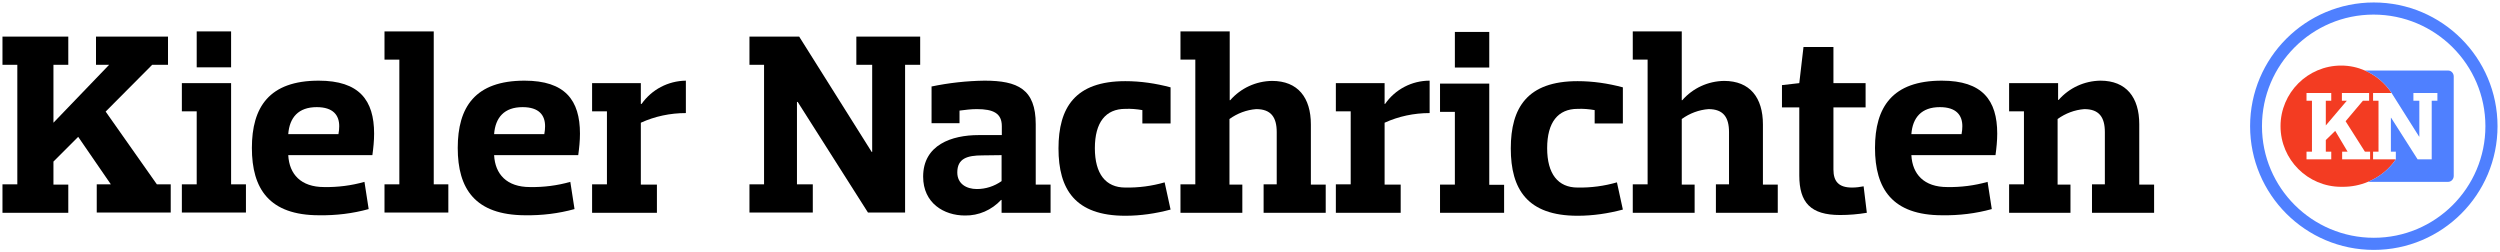 <?xml version="1.0" encoding="utf-8"?>
<!-- Generator: Adobe Illustrator 26.0.3, SVG Export Plug-In . SVG Version: 6.00 Build 0)  -->
<svg version="1.1" id="Ebene_1" xmlns="http://www.w3.org/2000/svg" xmlns:xlink="http://www.w3.org/1999/xlink" x="0px" y="0px"
	 viewBox="0 0 1010.4 102" style="enable-background:new 0 0 1010.4 102;" xml:space="preserve">
<style type="text/css">
	.st0{fill:#4F80FF;}
	.st1{fill:#F33C22;}
</style>
<g>
	<polygon points="38.8,14.8 38.8,26.2 44.1,26.2 21.6,49.6 21.6,26.2 27.6,26.2 27.6,14.8 1,14.8 1,26.2 7,26.2 7,74.5 1,74.5 1,86 
		27.6,86 27.6,74.6 21.6,74.6 21.6,65.3 31.6,55.3 44.8,74.5 39.1,74.5 39.1,85.9 69,85.9 69,74.5 63.4,74.5 42.7,45.1 61.5,26.2 
		67.9,26.2 67.9,14.8 	"/>
	<path d="M93.4,27.2H79.5V12.7h13.9V27.2z M93.4,33.6v40.9h6v11.4H73.5V74.5h6V45h-6V33.6H93.4z"/>
	<g>
		<path d="M136.8,54.1c0.2-1,0.3-2.1,0.3-3.1c0-4.4-2.4-7.7-9.1-7.7c-7.4,0-11,4.2-11.5,10.9H136.8z M116.5,62.7
			c0.4,7.7,5.1,12.9,14.5,12.9c5.5,0.1,11-0.6,16.3-2.1l1.7,11c-6.5,1.8-13.2,2.6-20,2.5c-20.2,0-27.2-10.7-27.2-27.2
			c0-16.5,7-27.2,27-27.2c16.4,0,22.4,7.9,22.4,21.4c0,2.9-0.3,5.8-0.7,8.7H116.5z"/>
	</g>
	<polygon points="175.3,12.7 175.3,74.5 181.2,74.5 181.2,85.9 155.4,85.9 155.4,74.5 161.4,74.5 161.4,24.1 155.4,24.1 155.4,12.7 
			"/>
	<g>
		<path d="M220,54.1c0.2-1,0.3-2.1,0.3-3.1c0-4.4-2.4-7.7-9.1-7.7c-7.4,0-11,4.2-11.5,10.9H220z M199.7,62.7
			c0.4,7.7,5.1,12.9,14.5,12.9c5.5,0.1,11-0.6,16.3-2.1l1.7,11c-6.5,1.8-13.2,2.6-20,2.5C192,86.9,185,76.3,185,59.8
			c0-16.5,7-27.2,27-27.2c16.4,0,22.4,7.9,22.4,21.4c0,2.9-0.3,5.8-0.7,8.7H199.7z"/>
		<path d="M259,33.6V42h0.3c4.1-5.8,10.7-9.3,17.9-9.4v13.1c-6.3,0-12.5,1.3-18.2,3.9v25h6.5v11.4h-26.2V74.5h6V45h-6V33.6H259z"/>
	</g>
	<polygon points="365.8,26.2 365.8,85.9 350.8,85.9 322.4,41.2 322.1,41.2 322.1,74.5 328.5,74.5 328.5,85.9 302.9,85.9 302.9,74.5 
		308.8,74.5 308.8,26.2 302.9,26.2 302.9,14.8 323,14.8 352.3,61.4 352.5,61.4 352.5,26.2 346.1,26.2 346.1,14.8 371.9,14.8 
		371.9,26.2 	"/>
	<g>
		<path d="M397.1,62.8c-6.3,0-10.2,1.3-10.2,6.9c0,4.6,3.7,6.7,7.9,6.7c3.6,0,7-1.1,10-3.2V62.7L397.1,62.8z M376.3,35
			c7.1-1.5,14.4-2.3,21.6-2.4c13.4,0,20.7,3.4,20.7,17.6v24.4h6v11.4h-19.8v-5.2h-0.2c-3.8,4.1-9.1,6.4-14.6,6.3
			c-8.5,0-16.9-5-16.9-15.7c0-12.9,11.6-16.8,22.4-16.8h9.4v-3.6c0-5.2-3.4-6.9-10.1-6.9c-2.3,0-4.7,0.3-7,0.6v5.1h-11.3V35z"/>
		<path d="M461.7,44.5c-2.3-0.4-4.6-0.6-6.9-0.5c-7.9,0-12.3,5.4-12.3,15.9c0,10.4,4.4,15.9,12.3,15.9c5.4,0.1,10.7-0.6,15.9-2.1
			l2.4,11c-6,1.6-12.1,2.5-18.3,2.5c-20.3,0-27-10.7-27-27.2c0-16.5,6.7-27.2,27-27.2c6.2,0,12.3,0.9,18.3,2.5v14.6h-11.4V44.5z"/>
		<path d="M516,74.5V53.4c0-6-2.3-9.3-8.3-9.3c-3.9,0.3-7.6,1.7-10.8,4v26.5h5.2v11.4h-25V74.5h6V24.1h-6V12.7H497v27.8h0.2
			c4.3-4.9,10.4-7.7,16.9-7.8c10.5,0,15.7,6.8,15.7,17.6v24.3h6v11.4h-25.1V74.5H516z"/>
		<path d="M559.6,33.6V42h0.2c4.1-5.9,10.8-9.4,18-9.4v13.1c-6.3,0-12.5,1.3-18.2,3.9v25h6.5v11.4h-26.2V74.5h6V45h-6V33.6H559.6z"
			/>
	</g>
	<path d="M601.9,27.3H588V12.9h13.9V27.3z M601.9,33.8v40.9h6V86H582V74.6h6V45.2h-6V33.8H601.9z"/>
	<g>
		<path d="M644.5,44.5c-2.3-0.4-4.6-0.6-6.9-0.5c-7.9,0-12.3,5.4-12.3,15.9c0,10.4,4.4,15.9,12.3,15.9c5.4,0.1,10.7-0.6,15.9-2.1
			l2.4,11c-6,1.6-12.1,2.5-18.3,2.5c-20.3,0-27-10.7-27-27.2c0-16.5,6.7-27.2,27-27.2c6.2,0,12.3,0.9,18.3,2.5v14.6h-11.4
			L644.5,44.5z"/>
		<path d="M698.8,74.5V53.4c0-6-2.3-9.3-8.3-9.3c-3.9,0.3-7.6,1.7-10.8,4v26.5h5.2v11.4h-25V74.5h6V24.1h-6V12.7h19.8v27.8h0.2
			c4.3-4.9,10.4-7.7,16.9-7.8c10.5,0,15.7,6.8,15.7,17.6v24.3h6v11.4h-25V74.5H698.8z"/>
		<path d="M720.2,43.4v-9l7-0.8l1.7-14.6H741v14.6h13v9.8h-13v25.1c0,4.8,2.1,7.3,7.5,7.3c1.6,0,3.2-0.2,4.7-0.5l1.3,10.7
			c-3.6,0.6-7.2,0.9-10.8,0.9c-11.9,0-16.5-5-16.5-16V43.4H720.2z"/>
		<path d="M792.8,54.1c0.2-1,0.3-2.1,0.3-3.1c0-4.4-2.4-7.7-9.1-7.7c-7.4,0-11,4.2-11.5,10.9H792.8z M772.5,62.7
			c0.4,7.7,5.1,12.9,14.5,12.9c5.5,0.1,11-0.6,16.3-2.1l1.7,11c-6.5,1.8-13.2,2.6-20,2.5c-20.2,0-27.2-10.7-27.2-27.2
			c0-16.5,7-27.2,27-27.2c16.4,0,22.4,7.9,22.4,21.4c0,2.9-0.3,5.8-0.7,8.7H772.5z"/>
		<path d="M850.7,74.5V53.4c0-6-2.3-9.3-8.3-9.3c-3.9,0.3-7.6,1.7-10.8,4v26.5h5.2v11.4H812V74.5h6V45h-6V33.6h19.8v6.8h0.2
			c4.3-4.9,10.4-7.7,16.9-7.8c10.5,0,15.7,6.8,15.7,17.6v24.4h6v11.4h-25.1V74.5H850.7z"/>
	</g>
	<g>
		<path class="st0" d="M1009.4,51c0-27.6-22.4-50-50-50c-27.6,0-50,22.4-50,50s22.4,50,50,50C987,101,1009.4,78.6,1009.4,51
			 M1004.5,51c0,24.9-20.2,45.1-45.1,45.1S914.2,75.9,914.2,51s20.2-45.1,45.1-45.1S1004.5,26.1,1004.5,51"/>
		<g>
			<path class="st1" d="M959.1,61.3h2.2V40.7h-2.2v-3.1l7.5,0c-2.6-4-6.4-7.2-10.8-9.1c-3-1.3-6.2-2-9.6-2
				c-13.5,0-24.5,11-24.5,24.5c0,13.5,11,24.5,24.5,24.5c0.1,0,0.2,0,0.3,0c0.1,0,0.3,0,0.4,0c3.6,0,7-0.7,10.1-2
				c4.7-1.9,8.6-5.1,11.3-9.1h-9.2V61.3z M957.8,64.4h-11.2v-3.1h2.2l-5-8.4l-3.8,3.7v4.7h2.2v3.1h-10v-3.1h2.2V40.7h-2.2v-3.1h10
				v3.1H940v10l8.5-10h-2v-3.1h11v3.1l-2.5,0l-7,8.3l7.8,12.3h2.1V64.4z"/>
			<path class="st0" d="M989.4,28.5h-33.6c4.4,1.9,8.2,5.1,10.8,9.1h0l11.1,17.6h0.1V40.7h-2.4v-3.1h9.7v3.1h-2.3v23.7h-5.7
				l-10.7-16.8h-0.1v13.7h2v3.1l0,0c-2.7,4-6.7,7.2-11.3,9.1h32.4c1.3,0,2.3-1.1,2.3-2.4V30.9C991.7,29.6,990.7,28.5,989.4,28.5z"/>
		</g>
	</g>
</g>
</svg>
